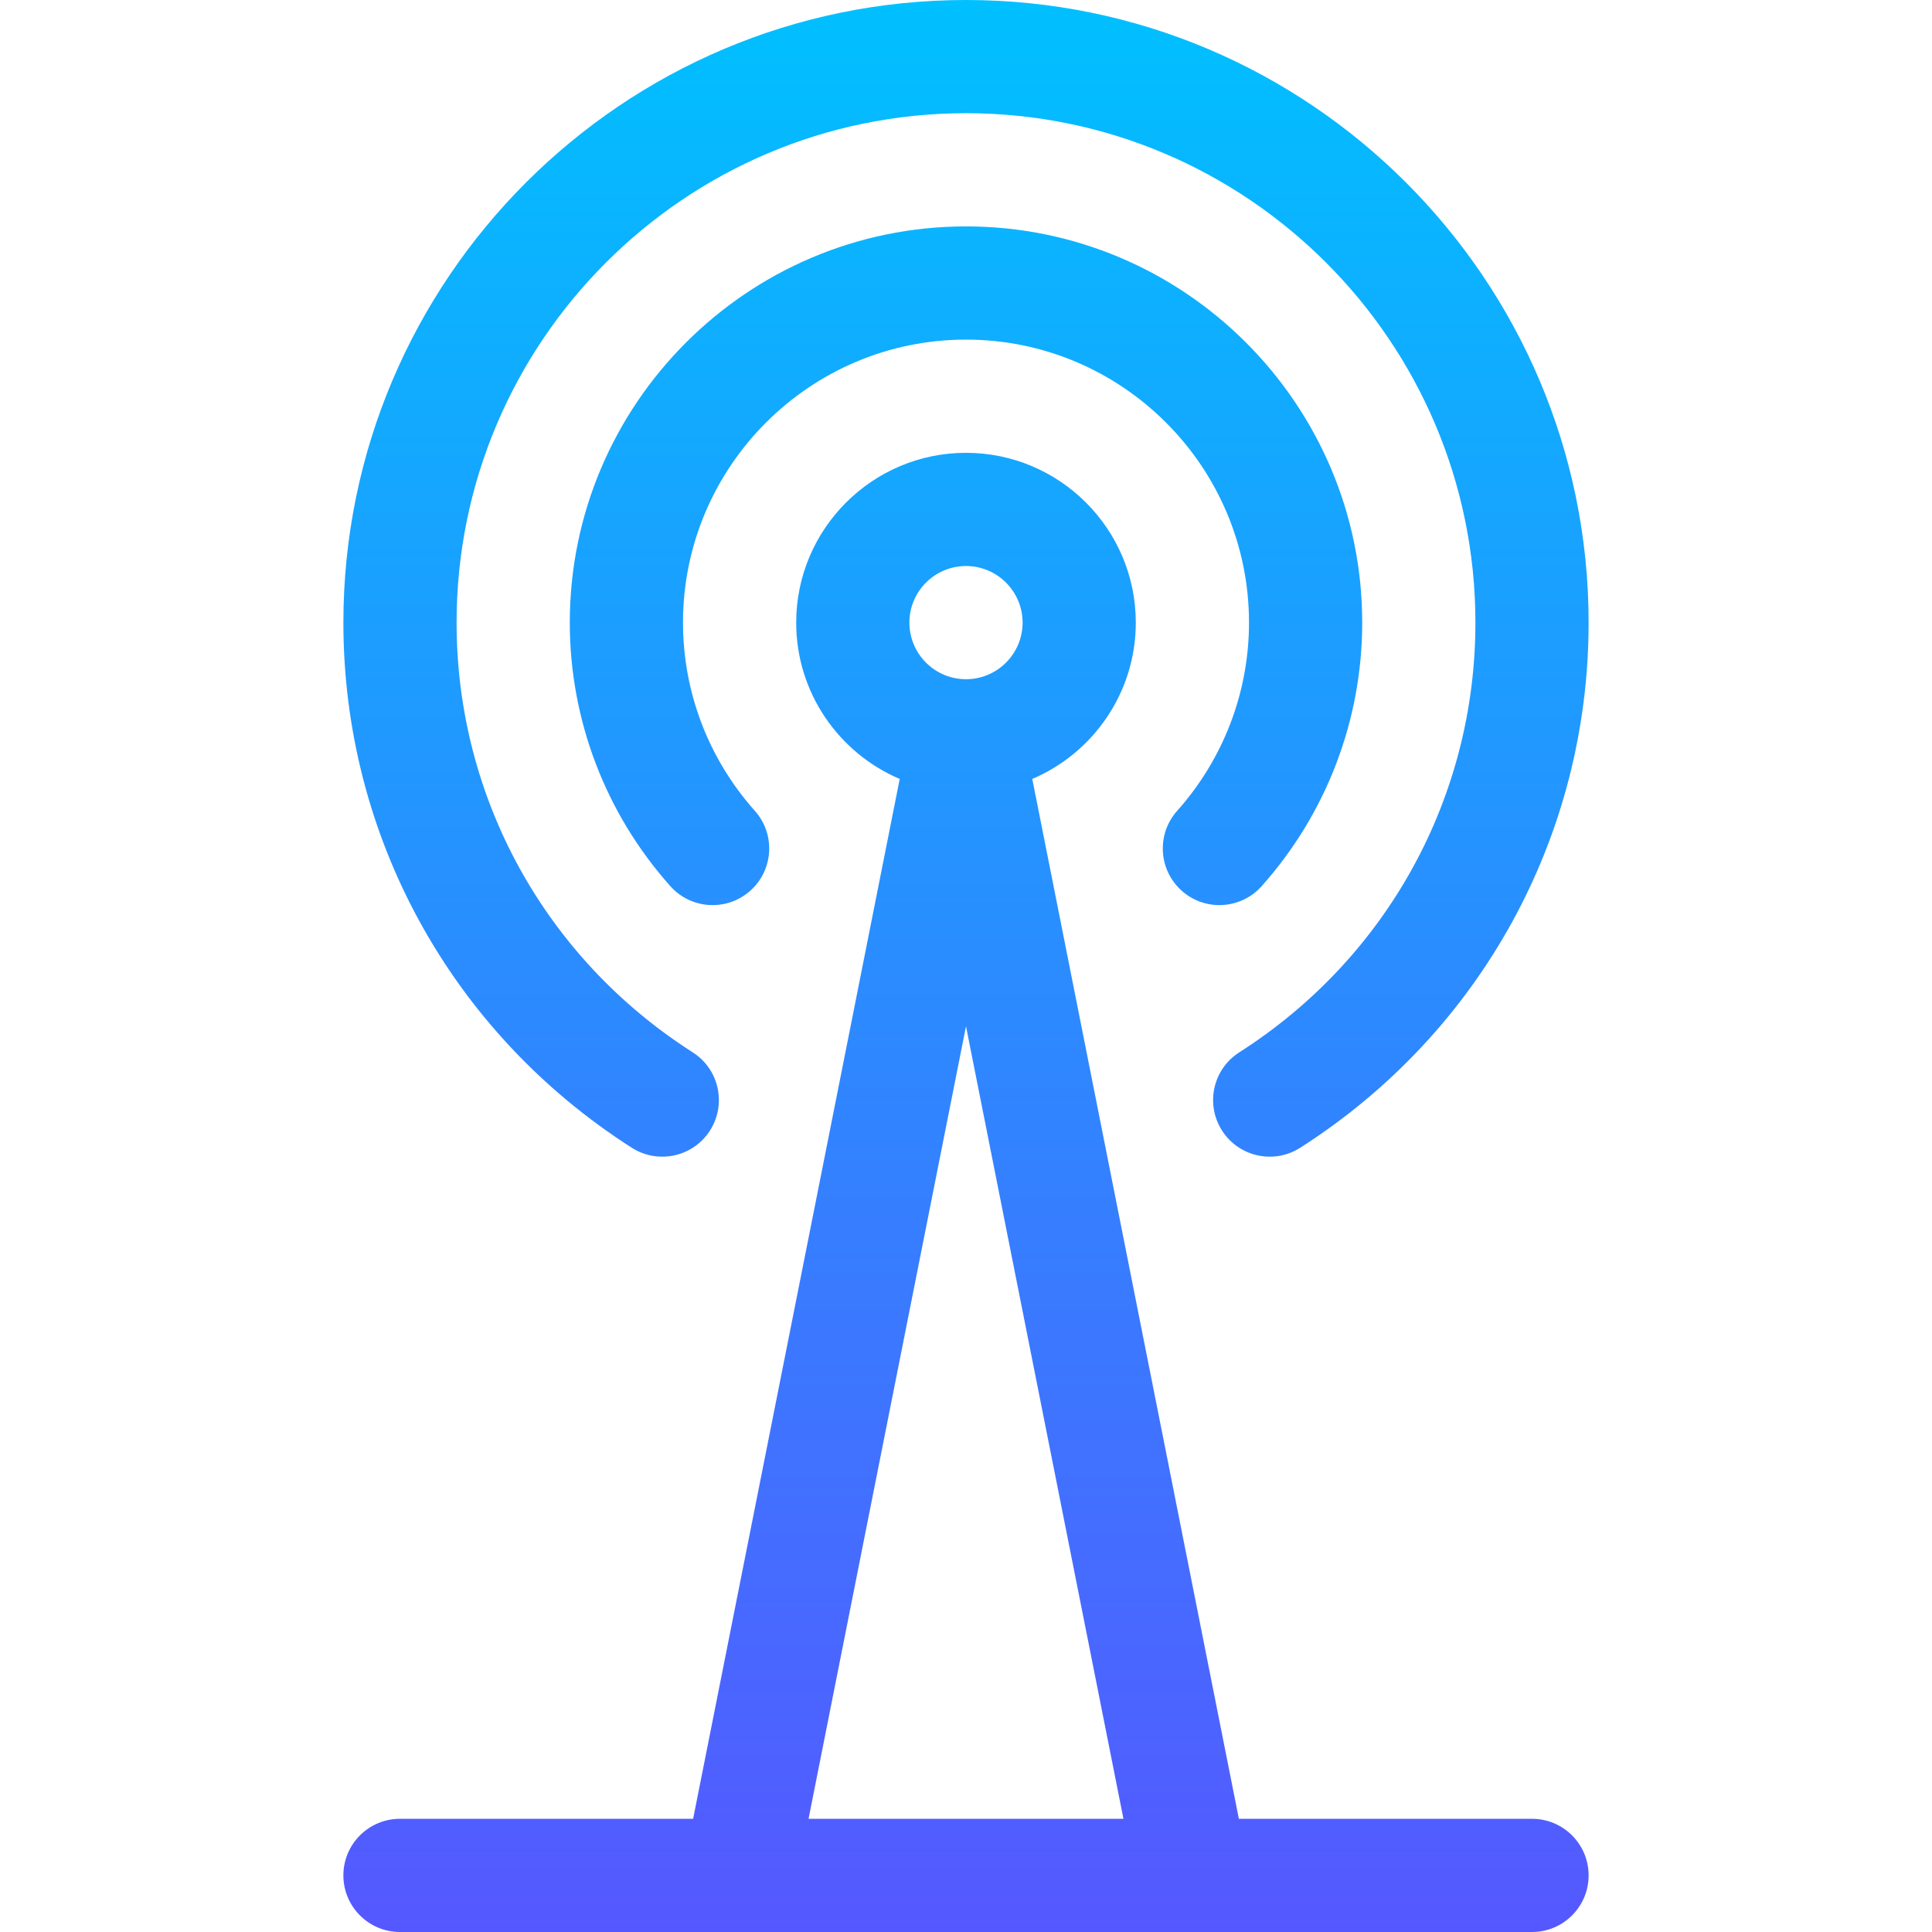 <svg id="Capa_1" enable-background="new 0 0 512 512" height="512" viewBox="0 0 512 512" width="512" xmlns="http://www.w3.org/2000/svg" xmlns:xlink="http://www.w3.org/1999/xlink"><linearGradient id="SVGID_1_" gradientUnits="userSpaceOnUse" x1="256" x2="256" y1="512" y2="0"><stop offset="0" stop-color="#5558ff"/><stop offset="1" stop-color="#00c0ff"/></linearGradient><g><g><path d="m167.442 304.171c6.982 4.456 16.257 2.412 20.715-4.572 4.457-6.983 2.41-16.257-4.572-20.715-39.189-25.017-62.585-67.591-62.585-113.884 0-74.439 60.561-135 135-135s135 60.561 135 135c0 46.293-23.396 88.867-62.585 113.884-6.982 4.458-9.029 13.732-4.572 20.715 4.452 6.974 13.725 9.035 20.715 4.572 47.866-30.557 76.442-82.584 76.442-139.171 0-90.981-74.019-165-165-165s-165 74.019-165 165c0 56.587 28.576 108.614 76.442 139.171zm145.724-68.118c6.203 5.536 15.684 4.954 21.179-1.205 17.189-19.261 26.655-44.067 26.655-69.848 0-57.897-47.103-105-105-105s-105 47.103-105 105c0 25.781 9.466 50.587 26.655 69.849 5.516 6.182 14.998 6.719 21.179 1.205 6.181-5.516 6.72-14.998 1.204-21.179-12.276-13.759-19.038-31.471-19.038-49.875 0-41.355 33.645-75 75-75s75 33.645 75 75c0 18.404-6.762 36.116-19.038 49.874-5.516 6.181-4.977 15.663 1.204 21.179zm92.834 245.947h-77.687l-54.749-275.571c16.111-6.856 27.436-22.845 27.436-41.429 0-24.813-20.187-45-45-45s-45 20.187-45 45c0 18.584 11.325 34.573 27.436 41.429l-54.749 275.571h-77.687c-8.284 0-15 6.716-15 15s6.716 15 15 15h300c8.284 0 15-6.716 15-15s-6.716-15-15-15zm-150-332c8.271 0 15 6.729 15 15s-6.729 15-15 15-15-6.729-15-15 6.729-15 15-15zm-41.726 332 41.726-210.024 41.726 210.024z" fill="url(#SVGID_1_)"/></g></g></svg>